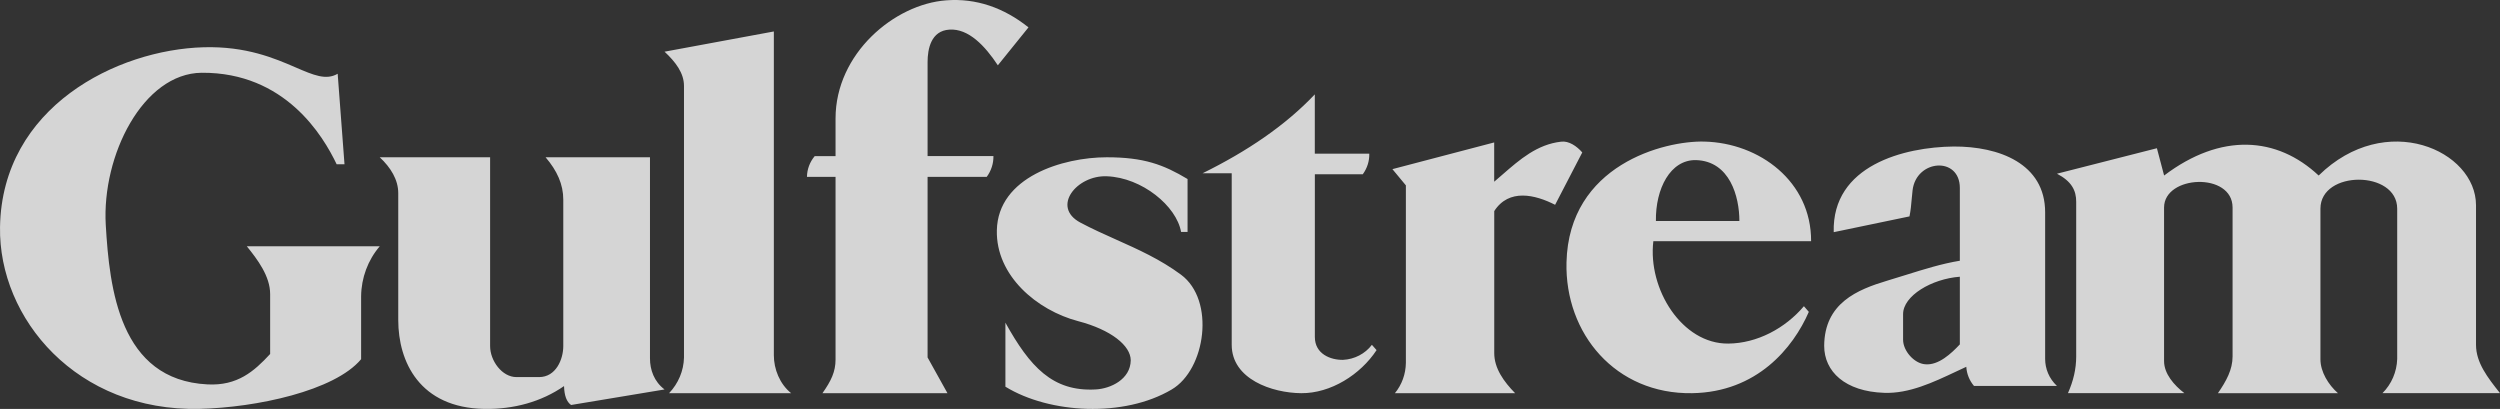 <svg width="269" height="44" viewBox="0 0 269 44" fill="none" xmlns="http://www.w3.org/2000/svg">
<rect x="0" y="0" width="269" height="44" fill="#333333" stroke="none"/>
<path fill-rule="evenodd" clip-rule="evenodd" d="M101.948 42.308H88.496C89.437 40.971 89.905 39.991 89.905 38.685V19.034H86.829C86.84 18.219 87.133 17.432 87.659 16.802H89.905V12.75C89.905 5.752 96.246 0.447 101.807 0.036C105.018 -0.212 108.007 0.822 110.665 2.945L107.368 7.028C105.984 4.929 104.212 3.054 102.164 3.187C100.171 3.302 99.808 5.286 99.808 6.671V16.796H106.894C106.906 17.597 106.653 18.38 106.174 19.028H99.808V38.461L101.948 42.308ZM141.479 16.538H147.335C147.356 17.328 147.111 18.102 146.637 18.748H141.479V36.265C141.479 38.097 143.186 38.744 144.507 38.72C145.744 38.66 146.887 38.066 147.616 37.103L148.12 37.672C146.382 40.313 143.186 42.331 140.015 42.307C136.875 42.283 132.532 40.798 132.532 37.103V18.646H129.392C134.158 16.298 138.283 13.525 141.473 10.154V16.538H141.479ZM150.091 42.308H163.029C161.819 41.074 160.775 39.635 160.781 37.982V22.713C162.361 20.259 165.183 20.941 167.33 22.037L170.253 16.403C169.663 15.727 168.804 15.132 167.969 15.245C165.398 15.537 163.543 17.15 161.667 18.783L161.667 18.783C161.371 19.041 161.074 19.298 160.775 19.552V15.326L149.823 18.199L151.272 19.946V39.046C151.257 40.245 150.838 41.4 150.091 42.308ZM194.875 25.95H177.9C177.286 31.114 180.996 37.025 185.966 36.969C189.063 36.944 192.085 35.328 194.101 32.947L194.629 33.557C192.939 37.444 189.044 42.195 182.078 42.306C173.833 42.441 168.365 35.889 168.555 28.227C168.807 17.733 179.092 15.123 183.374 15.234C189.321 15.37 194.905 19.534 194.875 25.95ZM210.448 39.993L210.448 39.993C207.992 41.15 205.413 42.365 202.751 42.269C198.524 42.133 196.282 39.967 196.282 37.216C196.312 32.607 199.851 31.164 203.083 30.195C203.758 29.993 204.414 29.788 205.057 29.587L205.058 29.587L205.058 29.587C207.068 28.959 208.947 28.372 210.879 28.054V20.231C210.879 16.789 206.179 17.147 205.792 20.484C205.754 20.795 205.727 21.109 205.699 21.426L205.699 21.427C205.645 22.042 205.59 22.666 205.46 23.285L197.308 24.982C197.111 17.788 204.907 15.82 210.215 15.765C215.081 15.74 220.057 17.597 220.057 22.841V38.61C220.057 39.665 220.469 40.72 221.329 41.528H212.402C211.91 40.95 211.619 40.227 211.573 39.468C211.201 39.638 210.826 39.815 210.448 39.993ZM187.158 23.779H178.176C178.121 20.312 179.725 17.171 182.489 17.227C186.138 17.338 187.158 21.169 187.158 23.779ZM210.879 29.776V37.055C209.97 38.024 208.587 39.332 207.15 39.196C205.964 39.11 204.772 37.753 204.772 36.556V33.804C204.772 31.83 207.838 30.004 210.879 29.776ZM221.329 18.691L232.083 15.949L232.859 18.886C238.981 14.254 244.998 14.681 249.488 18.886C256.719 11.8 266.419 16.2 266.419 22.08V37.105C266.419 39.037 267.699 40.655 268.961 42.252L269 42.301H256.356C257.327 41.331 257.894 40.016 257.938 38.63V22.451C257.938 18.296 249.679 18.296 249.679 22.451V38.661C249.679 40.017 250.541 41.404 251.564 42.308H238.648C239.56 40.983 240.225 39.766 240.225 38.354V22.331C240.225 18.49 232.853 18.829 232.853 22.331V38.856C232.853 40.212 233.93 41.454 235.039 42.301H222.512C223.097 40.977 223.399 39.703 223.399 38.348V21.716C223.405 20.499 222.906 19.513 221.329 18.691ZM108.182 34.721V41.609C112.924 44.518 120.933 44.953 126.072 41.911C129.731 39.764 130.79 32.308 127.077 29.556C124.842 27.903 122.468 26.841 120.102 25.783C118.806 25.203 117.513 24.624 116.246 23.95C113.08 22.257 115.873 18.834 119.092 18.967C122.883 19.106 126.596 22.178 127.083 24.954H127.781V19.263C125.188 17.709 123.075 16.923 119.092 16.923C114.356 16.923 107.37 19.046 107.261 24.791C107.153 29.659 111.57 33.39 116.011 34.557C119.555 35.483 121.667 37.194 121.667 38.773C121.637 40.816 119.501 41.827 117.876 41.905C113.249 42.153 110.812 39.456 108.182 34.721ZM83.266 3.385L71.506 5.561C72.685 6.664 73.603 7.854 73.597 9.258V38.476C73.562 39.898 72.991 41.26 71.991 42.308H85.127C83.897 41.315 83.266 39.715 83.266 38.225V3.385ZM40.861 16.923H52.736V37.24C52.736 38.822 54.024 40.575 55.567 40.575H58.007C59.824 40.575 60.609 38.653 60.609 37.24V21.476C60.609 19.837 59.943 18.367 58.704 16.923H69.938V38.571C69.938 39.789 70.38 41.058 71.506 41.906L61.449 43.577C60.97 43.237 60.721 42.584 60.69 41.542C58.25 43.237 55.256 44.054 52.12 43.997C45.143 43.884 42.852 38.91 42.852 34.445V20.792C42.852 19.328 42.037 18.028 40.861 16.923ZM40.861 26.499H26.557C27.689 27.898 29.073 29.715 29.067 31.65V38.089C27.334 39.962 25.546 41.529 22.325 41.361C12.843 40.889 11.784 31.034 11.38 24.203C10.947 16.725 15.39 7.885 21.705 7.829C30.669 7.773 34.762 14.604 36.225 17.677H37.068L36.334 7.935C35.09 8.667 33.733 8.082 31.816 7.255C29.549 6.277 26.498 4.96 21.922 5.085C12.602 5.34 0.219 11.493 0.002 24.427C-0.16 34.282 8.268 44.304 21.488 43.993C27.532 43.856 36.009 42.064 38.856 38.649V31.874C38.878 29.892 39.589 27.983 40.861 26.499Z" fill="white" fill-opacity="0.79"/>
</svg>
